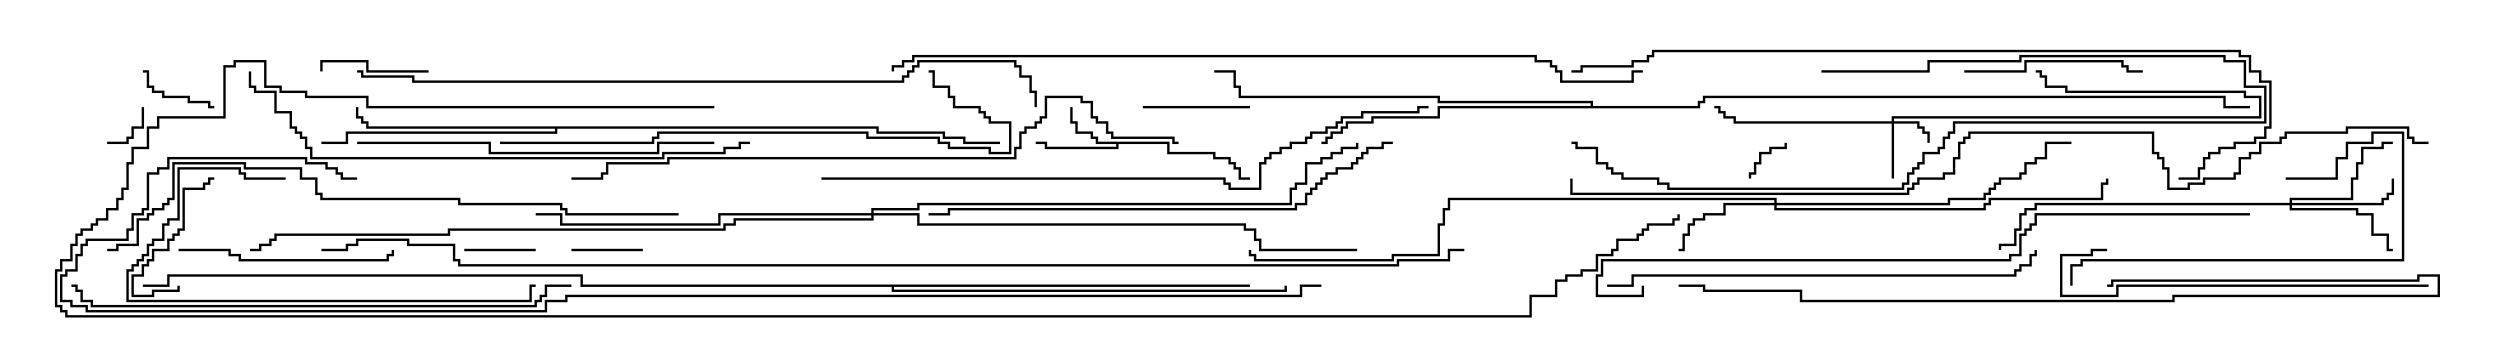 <svg version="1.1" width="105" height="15" xmlns="http://www.w3.org/2000/svg"><path d="M49.121,5.95L49.121,6.379L51.05,6.379L51.05,6.593L51.693,6.593L51.693,6.807L51.907,6.807L51.907,7.021L52.121,7.021L52.121,7.45L52.5,7.45L52.5,7.55L52.021,7.55L52.021,7.121L51.807,7.121L51.807,6.907L51.593,6.907L51.593,6.693L50.95,6.693L50.95,6.479L49.021,6.479L49.021,6.05L46.979,6.05L46.979,6.264L43.879,6.264L43.879,6.05L43.5,6.05L43.5,5.95L43.979,5.95L43.979,6.164L46.879,6.164L46.879,6.05L46.021,6.05L46.021,5.836L45.807,5.836L45.807,5.621L45.164,5.621L45.164,5.193L44.95,5.193L44.95,4.5L45.05,4.5L45.05,5.093L45.264,5.093L45.264,5.521L45.907,5.521L45.907,5.736L46.121,5.736L46.121,5.95z" stroke="none"/><path d="M36.907,5.307L36.907,5.521L39.693,5.521L39.693,5.736L40.55,5.736L40.55,5.95L42,5.95L42,6.05L40.45,6.05L40.45,5.836L39.593,5.836L39.593,5.621L36.807,5.621L36.807,5.407L23.407,5.407L23.407,5.621L14.621,5.621L14.621,6.05L13.5,6.05L13.5,5.95L14.521,5.95L14.521,5.521L23.307,5.521L23.307,5.407L15.379,5.407L15.379,5.193L15.164,5.193L15.164,4.979L14.95,4.979L14.95,4.5L15.05,4.5L15.05,4.879L15.264,4.879L15.264,5.093L15.479,5.093L15.479,5.307z" stroke="none"/><path d="M66.807,4.45L66.807,4.336L60.379,4.336L60.379,4.121L52.021,4.121L52.021,3.693L51.807,3.693L51.807,3.05L51,3.05L51,2.95L51.907,2.95L51.907,3.593L52.121,3.593L52.121,4.021L60.479,4.021L60.479,4.236L66.907,4.236L66.907,4.45L71.307,4.45L71.307,4.236L71.521,4.236L71.521,4.021L93.479,4.021L93.479,4.45L94.5,4.45L94.5,4.55L93.379,4.55L93.379,4.121L71.621,4.121L71.621,4.336L71.407,4.336L71.407,4.55L60.479,4.55L60.479,4.979L57.693,4.979L57.693,5.193L56.621,5.193L56.621,5.407L56.407,5.407L56.407,5.621L55.979,5.621L55.979,5.836L55.764,5.836L55.764,6.05L55.5,6.05L55.5,5.95L55.664,5.95L55.664,5.736L55.879,5.736L55.879,5.521L56.307,5.521L56.307,5.307L56.521,5.307L56.521,5.093L57.593,5.093L57.593,4.879L60.379,4.879L60.379,4.45z" stroke="none"/><path d="M52.5,11.95L52.5,12.05L37.55,12.05L37.55,12.164L53.95,12.164L53.95,12L54.05,12L54.05,12.264L37.45,12.264L37.45,12.05L24.379,12.05L24.379,11.621L7.121,11.621L7.121,12.05L6,12.05L6,11.95L7.021,11.95L7.021,11.521L24.479,11.521L24.479,11.95z" stroke="none"/><path d="M79.45,5.093L79.45,4.879L94.879,4.879L94.879,4.121L94.236,4.121L94.236,3.907L86.736,3.907L86.736,3.693L85.879,3.693L85.879,3.264L85.664,3.264L85.664,3.05L85.5,3.05L85.5,2.95L85.764,2.95L85.764,3.164L85.979,3.164L85.979,3.593L86.836,3.593L86.836,3.807L94.336,3.807L94.336,4.021L94.979,4.021L94.979,4.979L79.55,4.979L79.55,5.093L80.621,5.093L80.621,5.307L80.836,5.307L80.836,5.521L81.05,5.521L81.05,6L80.95,6L80.95,5.621L80.736,5.621L80.736,5.407L80.521,5.407L80.521,5.193L79.55,5.193L79.55,7.5L79.45,7.5L79.45,5.193L72.807,5.193L72.807,4.979L72.379,4.979L72.379,4.764L72.164,4.764L72.164,4.55L72,4.55L72,4.45L72.264,4.45L72.264,4.664L72.479,4.664L72.479,4.879L72.907,4.879L72.907,5.093z" stroke="none"/><path d="M96.164,8.521L96.164,8.307L98.736,8.307L98.736,7.45L98.95,7.45L98.95,6.807L99.164,6.807L99.164,6.164L100.021,6.164L100.021,5.95L100.5,5.95L100.5,6.05L100.121,6.05L100.121,6.264L99.264,6.264L99.264,6.907L99.05,6.907L99.05,7.55L98.836,7.55L98.836,8.407L96.264,8.407L96.264,8.521L100.021,8.521L100.021,8.307L100.236,8.307L100.236,8.093L100.45,8.093L100.45,7.5L100.55,7.5L100.55,8.193L100.336,8.193L100.336,8.407L100.121,8.407L100.121,8.621L96.264,8.621L96.264,8.736L99.05,8.736L99.05,8.95L99.693,8.95L99.693,9.807L100.336,9.807L100.336,10.45L100.5,10.45L100.5,10.55L100.236,10.55L100.236,9.907L99.593,9.907L99.593,9.05L98.95,9.05L98.95,8.836L96.164,8.836L96.164,8.621L85.55,8.621L85.55,8.836L85.121,8.836L85.121,9.05L84.907,9.05L84.907,9.693L84.693,9.693L84.693,10.336L84.05,10.336L84.05,10.5L83.95,10.5L83.95,10.236L84.593,10.236L84.593,9.593L84.807,9.593L84.807,8.95L85.021,8.95L85.021,8.736L85.45,8.736L85.45,8.521z" stroke="none"/><path d="M74.521,8.521L74.521,8.407L60.907,8.407L60.907,8.836L60.693,8.836L60.693,9.479L60.479,9.479L60.479,10.764L58.55,10.764L58.55,10.979L52.664,10.979L52.664,10.764L52.45,10.764L52.45,10.5L52.55,10.5L52.55,10.664L52.764,10.664L52.764,10.879L58.45,10.879L58.45,10.664L60.379,10.664L60.379,9.379L60.593,9.379L60.593,8.736L60.807,8.736L60.807,8.307L74.621,8.307L74.621,8.521L81.807,8.521L81.807,8.307L83.307,8.307L83.307,8.093L83.521,8.093L83.521,7.879L83.736,7.879L83.736,7.664L83.95,7.664L83.95,7.45L84.807,7.45L84.807,7.236L85.021,7.236L85.021,6.807L85.45,6.807L85.45,6.593L85.879,6.593L85.879,5.95L87,5.95L87,6.05L85.979,6.05L85.979,6.693L85.55,6.693L85.55,6.907L85.121,6.907L85.121,7.336L84.907,7.336L84.907,7.55L84.05,7.55L84.05,7.764L83.836,7.764L83.836,7.979L83.621,7.979L83.621,8.193L83.407,8.193L83.407,8.407L81.907,8.407L81.907,8.621L74.621,8.621L74.621,8.736L83.307,8.736L83.307,8.521L83.521,8.521L83.521,8.307L88.236,8.307L88.236,7.664L88.45,7.664L88.45,7.5L88.55,7.5L88.55,7.764L88.336,7.764L88.336,8.407L83.621,8.407L83.621,8.621L83.407,8.621L83.407,8.836L74.521,8.836L74.521,8.621L72.479,8.621L72.479,9.05L71.621,9.05L71.621,9.264L71.193,9.264L71.193,9.479L70.979,9.479L70.979,9.907L70.764,9.907L70.764,10.55L70.5,10.55L70.5,10.45L70.664,10.45L70.664,9.807L70.879,9.807L70.879,9.379L71.093,9.379L71.093,9.164L71.521,9.164L71.521,8.95L72.379,8.95L72.379,8.521z" stroke="none"/><path d="M36.593,8.95L36.593,8.736L38.521,8.736L38.521,8.521L54.164,8.521L54.164,7.879L54.379,7.879L54.379,7.664L54.807,7.664L54.807,6.807L55.45,6.807L55.45,6.593L55.879,6.593L55.879,6.379L56.307,6.379L56.307,6.164L56.95,6.164L56.95,6L57.05,6L57.05,6.264L56.407,6.264L56.407,6.479L55.979,6.479L55.979,6.693L55.55,6.693L55.55,6.907L54.907,6.907L54.907,7.764L54.479,7.764L54.479,7.979L54.264,7.979L54.264,8.621L38.621,8.621L38.621,8.836L36.693,8.836L36.693,8.95L38.621,8.95L38.621,9.379L52.336,9.379L52.336,9.593L52.764,9.593L52.764,10.021L52.979,10.021L52.979,10.45L57,10.45L57,10.55L52.879,10.55L52.879,10.121L52.664,10.121L52.664,9.693L52.236,9.693L52.236,9.479L38.521,9.479L38.521,9.05L36.693,9.05L36.693,9.264L30.907,9.264L30.907,9.479L30.479,9.479L30.479,9.693L18.907,9.693L18.907,9.907L11.621,9.907L11.621,10.121L11.407,10.121L11.407,10.336L10.979,10.336L10.979,10.55L10.5,10.55L10.5,10.45L10.879,10.45L10.879,10.236L11.307,10.236L11.307,10.021L11.521,10.021L11.521,9.807L18.807,9.807L18.807,9.593L30.379,9.593L30.379,9.379L30.807,9.379L30.807,9.164L36.593,9.164L36.593,9.05L30.264,9.05L30.264,9.479L23.521,9.479L23.521,9.05L22.5,9.05L22.5,8.95L23.621,8.95L23.621,9.379L30.164,9.379L30.164,8.95z" stroke="none"/><path d="M4.5,6.05L4.5,5.95L5.307,5.95L5.307,5.736L5.521,5.736L5.521,5.307L5.95,5.307L5.95,4.5L6.05,4.5L6.05,5.407L5.621,5.407L5.621,5.836L5.407,5.836L5.407,6.05z" stroke="none"/><path d="M74.95,6L75.05,6L75.05,6.264L74.407,6.264L74.407,6.479L73.979,6.479L73.979,6.907L73.764,6.907L73.764,7.336L73.55,7.336L73.55,7.5L73.45,7.5L73.45,7.236L73.664,7.236L73.664,6.807L73.879,6.807L73.879,6.379L74.307,6.379L74.307,6.164L74.95,6.164z" stroke="none"/><path d="M27,10.45L27,10.55L24,10.55L24,10.45z" stroke="none"/><path d="M19.5,10.55L19.5,10.45L22.5,10.45L22.5,10.55z" stroke="none"/><path d="M9,4.45L9,4.55L8.736,4.55L8.736,4.336L7.879,4.336L7.879,4.121L6.807,4.121L6.807,3.907L6.379,3.907L6.379,3.693L6.164,3.693L6.164,3.05L6,3.05L6,2.95L6.264,2.95L6.264,3.593L6.479,3.593L6.479,3.807L6.907,3.807L6.907,4.021L7.979,4.021L7.979,4.236L8.836,4.236L8.836,4.45z" stroke="none"/><path d="M52.5,4.45L52.5,4.55L48,4.55L48,4.45z" stroke="none"/><path d="M18,2.95L18,3.05L15.379,3.05L15.379,2.621L13.55,2.621L13.55,3L13.45,3L13.45,2.521L15.479,2.521L15.479,2.95z" stroke="none"/><path d="M9,7.45L9,7.55L8.836,7.55L8.836,7.764L8.621,7.764L8.621,7.979L7.764,7.979L7.764,9.693L7.55,9.693L7.55,9.907L7.336,9.907L7.336,10.121L7.121,10.121L7.121,10.55L6.479,10.55L6.479,10.979L6.264,10.979L6.264,11.193L6.05,11.193L6.05,11.621L5.621,11.621L5.621,12.379L6.379,12.379L6.379,12.164L7.45,12.164L7.45,12L7.55,12L7.55,12.264L6.479,12.264L6.479,12.479L5.521,12.479L5.521,11.521L5.95,11.521L5.95,11.093L6.164,11.093L6.164,10.879L6.379,10.879L6.379,10.45L7.021,10.45L7.021,10.021L7.236,10.021L7.236,9.807L7.45,9.807L7.45,9.593L7.664,9.593L7.664,7.879L8.521,7.879L8.521,7.664L8.736,7.664L8.736,7.45z" stroke="none"/><path d="M82.5,3.05L82.5,2.95L85.021,2.95L85.021,2.521L89.193,2.521L89.193,2.736L89.407,2.736L89.407,2.95L90,2.95L90,3.05L89.307,3.05L89.307,2.836L89.093,2.836L89.093,2.621L85.121,2.621L85.121,3.05z" stroke="none"/><path d="M7.5,10.55L7.5,10.45L9.693,10.45L9.693,10.664L10.121,10.664L10.121,10.879L16.236,10.879L16.236,10.664L16.45,10.664L16.45,10.5L16.55,10.5L16.55,10.764L16.336,10.764L16.336,10.979L10.021,10.979L10.021,10.764L9.593,10.764L9.593,10.55z" stroke="none"/><path d="M96,7.55L96,7.45L98.093,7.45L98.093,6.593L98.521,6.593L98.521,5.95L99.593,5.95L99.593,5.521L100.979,5.521L100.979,10.979L87.479,10.979L87.479,11.193L87.05,11.193L87.05,12L86.95,12L86.95,11.093L87.379,11.093L87.379,10.879L100.879,10.879L100.879,5.621L99.693,5.621L99.693,6.05L98.621,6.05L98.621,6.693L98.193,6.693L98.193,7.55z" stroke="none"/><path d="M76.5,3.05L76.5,2.95L80.95,2.95L80.95,2.521L84.807,2.521L84.807,2.307L93.479,2.307L93.479,2.521L94.336,2.521L94.336,3.593L95.193,3.593L95.193,5.193L82.121,5.193L82.121,5.621L81.907,5.621L81.907,5.836L81.693,5.836L81.693,6.264L81.479,6.264L81.479,6.479L80.836,6.479L80.836,6.907L80.621,6.907L80.621,7.121L80.407,7.121L80.407,7.336L80.193,7.336L80.193,7.764L79.979,7.764L79.979,7.979L70.021,7.979L70.021,7.764L69.593,7.764L69.593,7.55L68.093,7.55L68.093,7.336L67.664,7.336L67.664,7.121L67.45,7.121L67.45,6.907L67.021,6.907L67.021,6.264L66.164,6.264L66.164,6.05L66,6.05L66,5.95L66.264,5.95L66.264,6.164L67.121,6.164L67.121,6.807L67.55,6.807L67.55,7.021L67.764,7.021L67.764,7.236L68.193,7.236L68.193,7.45L69.693,7.45L69.693,7.664L70.121,7.664L70.121,7.879L79.879,7.879L79.879,7.664L80.093,7.664L80.093,7.236L80.307,7.236L80.307,7.021L80.521,7.021L80.521,6.807L80.736,6.807L80.736,6.379L81.379,6.379L81.379,6.164L81.593,6.164L81.593,5.736L81.807,5.736L81.807,5.521L82.021,5.521L82.021,5.093L95.093,5.093L95.093,3.693L94.236,3.693L94.236,2.621L93.379,2.621L93.379,2.407L84.907,2.407L84.907,2.621L81.05,2.621L81.05,3.05z" stroke="none"/><path d="M12,7.45L12,7.55L10.236,7.55L10.236,7.336L10.021,7.336L10.021,7.121L7.55,7.121L7.55,9.264L7.121,9.264L7.121,9.479L6.907,9.479L6.907,10.121L6.479,10.121L6.479,10.336L6.264,10.336L6.264,10.764L6.05,10.764L6.05,10.979L5.836,10.979L5.836,11.193L5.621,11.193L5.621,11.407L5.407,11.407L5.407,12.593L22.236,12.593L22.236,11.95L22.5,11.95L22.5,12.05L22.336,12.05L22.336,12.693L5.307,12.693L5.307,11.307L5.521,11.307L5.521,11.093L5.736,11.093L5.736,10.879L5.95,10.879L5.95,10.664L6.164,10.664L6.164,10.236L6.379,10.236L6.379,10.021L6.807,10.021L6.807,9.379L7.021,9.379L7.021,9.164L7.45,9.164L7.45,7.021L10.121,7.021L10.121,7.236L10.336,7.236L10.336,7.45z" stroke="none"/><path d="M102,11.95L102,12.05L88.979,12.05L88.979,12.479L86.521,12.479L86.521,10.664L87.807,10.664L87.807,10.45L88.5,10.45L88.5,10.55L87.907,10.55L87.907,10.764L86.621,10.764L86.621,12.379L88.879,12.379L88.879,11.95z" stroke="none"/><path d="M15,6.05L15,5.95L20.621,5.95L20.621,6.379L27.593,6.379L27.593,5.95L30,5.95L30,6.05L27.693,6.05L27.693,6.479L20.521,6.479L20.521,6.05z" stroke="none"/><path d="M88.5,12.05L88.5,11.95L88.664,11.95L88.664,11.736L101.521,11.736L101.521,11.521L102.479,11.521L102.479,12.479L91.336,12.479L91.336,12.693L75.593,12.693L75.593,12.264L71.521,12.264L71.521,12.05L70.5,12.05L70.5,11.95L71.621,11.95L71.621,12.164L75.693,12.164L75.693,12.593L91.236,12.593L91.236,12.379L102.379,12.379L102.379,11.621L101.621,11.621L101.621,11.836L88.764,11.836L88.764,12.05z" stroke="none"/><path d="M67.5,12.05L67.5,11.95L68.521,11.95L68.521,11.521L84.593,11.521L84.593,11.307L84.807,11.307L84.807,11.093L85.236,11.093L85.236,10.664L85.45,10.664L85.45,10.5L85.55,10.5L85.55,10.764L85.336,10.764L85.336,11.193L84.907,11.193L84.907,11.407L84.693,11.407L84.693,11.621L68.621,11.621L68.621,12.05z" stroke="none"/><path d="M21,6.05L21,5.95L27.379,5.95L27.379,5.736L27.593,5.736L27.593,5.521L36.479,5.521L36.479,5.736L39.479,5.736L39.479,5.95L39.907,5.95L39.907,6.164L41.621,6.164L41.621,6.379L42.379,6.379L42.379,5.193L41.521,5.193L41.521,4.979L41.307,4.979L41.307,4.764L41.093,4.764L41.093,4.55L40.021,4.55L40.021,4.121L39.807,4.121L39.807,3.693L39.164,3.693L39.164,3.05L39,3.05L39,2.95L39.264,2.95L39.264,3.593L39.907,3.593L39.907,4.021L40.121,4.021L40.121,4.45L41.193,4.45L41.193,4.664L41.407,4.664L41.407,4.879L41.621,4.879L41.621,5.093L42.479,5.093L42.479,6.479L41.521,6.479L41.521,6.264L39.807,6.264L39.807,6.05L39.379,6.05L39.379,5.836L36.379,5.836L36.379,5.621L27.693,5.621L27.693,5.836L27.479,5.836L27.479,6.05z" stroke="none"/><path d="M58.5,5.95L58.5,6.05L58.121,6.05L58.121,6.264L57.479,6.264L57.479,6.479L57.264,6.479L57.264,6.693L57.05,6.693L57.05,6.907L56.836,6.907L56.836,7.121L56.193,7.121L56.193,7.336L55.764,7.336L55.764,7.55L55.55,7.55L55.55,7.764L55.336,7.764L55.336,7.979L55.121,7.979L55.121,8.193L54.907,8.193L54.907,8.621L54.479,8.621L54.479,8.836L39.907,8.836L39.907,9.05L39,9.05L39,8.95L39.807,8.95L39.807,8.736L54.379,8.736L54.379,8.521L54.807,8.521L54.807,8.093L55.021,8.093L55.021,7.879L55.236,7.879L55.236,7.664L55.45,7.664L55.45,7.45L55.664,7.45L55.664,7.236L56.093,7.236L56.093,7.021L56.736,7.021L56.736,6.807L56.95,6.807L56.95,6.593L57.164,6.593L57.164,6.379L57.379,6.379L57.379,6.164L58.021,6.164L58.021,5.95z" stroke="none"/><path d="M24,11.95L24,12.05L22.979,12.05L22.979,12.479L22.764,12.479L22.764,12.693L22.55,12.693L22.55,12.907L3.807,12.907L3.807,12.693L3.379,12.693L3.379,12.264L3.164,12.264L3.164,12.05L3,12.05L3,11.95L3.264,11.95L3.264,12.164L3.479,12.164L3.479,12.593L3.907,12.593L3.907,12.807L22.45,12.807L22.45,12.593L22.664,12.593L22.664,12.379L22.879,12.379L22.879,11.95z" stroke="none"/><path d="M31.5,5.95L31.5,6.05L31.121,6.05L31.121,6.264L30.479,6.264L30.479,6.479L27.907,6.479L27.907,6.693L13.021,6.693L13.021,6.264L12.807,6.264L12.807,5.836L12.593,5.836L12.593,5.621L12.379,5.621L12.379,5.407L12.164,5.407L12.164,4.764L11.521,4.764L11.521,3.907L10.664,3.907L10.664,3.693L10.45,3.693L10.45,3L10.55,3L10.55,3.593L10.764,3.593L10.764,3.807L11.621,3.807L11.621,4.664L12.264,4.664L12.264,5.307L12.479,5.307L12.479,5.521L12.693,5.521L12.693,5.736L12.907,5.736L12.907,6.164L13.121,6.164L13.121,6.593L27.807,6.593L27.807,6.379L30.379,6.379L30.379,6.164L31.021,6.164L31.021,5.95z" stroke="none"/><path d="M28.5,8.95L28.5,9.05L23.736,9.05L23.736,8.836L23.521,8.836L23.521,8.621L19.236,8.621L19.236,8.407L13.45,8.407L13.45,8.193L13.236,8.193L13.236,7.55L12.593,7.55L12.593,7.121L10.236,7.121L10.236,6.907L7.336,6.907L7.336,8.407L7.121,8.407L7.121,8.621L6.907,8.621L6.907,8.836L6.479,8.836L6.479,9.05L6.264,9.05L6.264,9.264L5.836,9.264L5.836,10.336L4.979,10.336L4.979,10.55L4.5,10.55L4.5,10.45L4.879,10.45L4.879,10.236L5.736,10.236L5.736,9.164L6.164,9.164L6.164,8.95L6.379,8.95L6.379,8.736L6.807,8.736L6.807,8.521L7.021,8.521L7.021,8.307L7.236,8.307L7.236,6.807L10.336,6.807L10.336,7.021L12.693,7.021L12.693,7.45L13.336,7.45L13.336,8.093L13.55,8.093L13.55,8.307L19.336,8.307L19.336,8.521L23.621,8.521L23.621,8.736L23.836,8.736L23.836,8.95z" stroke="none"/><path d="M49.5,5.95L49.5,6.05L49.236,6.05L49.236,5.836L46.664,5.836L46.664,5.621L46.45,5.621L46.45,5.193L46.021,5.193L46.021,4.979L45.807,4.979L45.807,4.336L45.379,4.336L45.379,4.121L43.979,4.121L43.979,4.979L43.764,4.979L43.764,5.193L43.55,5.193L43.55,5.407L43.121,5.407L43.121,5.621L42.907,5.621L42.907,6.264L42.693,6.264L42.693,6.693L28.121,6.693L28.121,6.907L25.55,6.907L25.55,7.336L25.336,7.336L25.336,7.55L24,7.55L24,7.45L25.236,7.45L25.236,7.236L25.45,7.236L25.45,6.807L28.021,6.807L28.021,6.593L42.593,6.593L42.593,6.164L42.807,6.164L42.807,5.521L43.021,5.521L43.021,5.307L43.45,5.307L43.45,5.093L43.664,5.093L43.664,4.879L43.879,4.879L43.879,4.021L45.479,4.021L45.479,4.236L45.907,4.236L45.907,4.879L46.121,4.879L46.121,5.093L46.55,5.093L46.55,5.521L46.764,5.521L46.764,5.736L49.336,5.736L49.336,5.95z" stroke="none"/><path d="M94.5,8.95L94.5,9.05L85.55,9.05L85.55,9.479L85.336,9.479L85.336,9.693L85.121,9.693L85.121,9.907L84.907,9.907L84.907,10.764L84.479,10.764L84.479,10.979L67.336,10.979L67.336,11.621L67.121,11.621L67.121,12.379L68.95,12.379L68.95,12L69.05,12L69.05,12.479L67.021,12.479L67.021,11.521L67.236,11.521L67.236,10.879L84.379,10.879L84.379,10.664L84.807,10.664L84.807,9.807L85.021,9.807L85.021,9.593L85.236,9.593L85.236,9.379L85.45,9.379L85.45,8.95z" stroke="none"/><path d="M34.5,7.55L34.5,7.45L51.479,7.45L51.479,7.664L51.693,7.664L51.693,7.879L52.879,7.879L52.879,6.807L53.093,6.807L53.093,6.593L53.307,6.593L53.307,6.379L53.736,6.379L53.736,6.164L54.164,6.164L54.164,5.95L54.807,5.95L54.807,5.736L55.021,5.736L55.021,5.521L55.664,5.521L55.664,5.307L56.093,5.307L56.093,5.093L56.307,5.093L56.307,4.879L57.164,4.879L57.164,4.664L59.521,4.664L59.521,4.45L60,4.45L60,4.55L59.621,4.55L59.621,4.764L57.264,4.764L57.264,4.979L56.407,4.979L56.407,5.193L56.193,5.193L56.193,5.407L55.764,5.407L55.764,5.621L55.121,5.621L55.121,5.836L54.907,5.836L54.907,6.05L54.264,6.05L54.264,6.264L53.836,6.264L53.836,6.479L53.407,6.479L53.407,6.693L53.193,6.693L53.193,6.907L52.979,6.907L52.979,7.979L51.593,7.979L51.593,7.764L51.379,7.764L51.379,7.55z" stroke="none"/><path d="M91.5,7.55L91.5,7.45L92.307,7.45L92.307,7.021L92.521,7.021L92.521,6.593L92.736,6.593L92.736,6.379L93.164,6.379L93.164,6.164L93.807,6.164L93.807,5.95L94.664,5.95L94.664,5.736L95.093,5.736L95.093,5.307L95.307,5.307L95.307,3.479L94.879,3.479L94.879,3.05L94.45,3.05L94.45,2.407L94.021,2.407L94.021,2.193L69.479,2.193L69.479,2.407L69.264,2.407L69.264,2.621L68.621,2.621L68.621,2.836L66.479,2.836L66.479,3.05L66,3.05L66,2.95L66.379,2.95L66.379,2.736L68.521,2.736L68.521,2.521L69.164,2.521L69.164,2.307L69.379,2.307L69.379,2.093L94.121,2.093L94.121,2.307L94.55,2.307L94.55,2.95L94.979,2.95L94.979,3.379L95.407,3.379L95.407,5.407L95.193,5.407L95.193,5.836L94.764,5.836L94.764,6.05L93.907,6.05L93.907,6.264L93.264,6.264L93.264,6.479L92.836,6.479L92.836,6.693L92.621,6.693L92.621,7.121L92.407,7.121L92.407,7.55z" stroke="none"/><path d="M15,3.05L15,2.95L15.264,2.95L15.264,3.164L17.407,3.164L17.407,3.379L37.879,3.379L37.879,3.164L38.093,3.164L38.093,2.95L38.307,2.95L38.307,2.736L38.521,2.736L38.521,2.521L42.693,2.521L42.693,2.736L42.907,2.736L42.907,3.164L43.336,3.164L43.336,3.807L43.55,3.807L43.55,4.5L43.45,4.5L43.45,3.907L43.236,3.907L43.236,3.264L42.807,3.264L42.807,2.836L42.593,2.836L42.593,2.621L38.621,2.621L38.621,2.836L38.407,2.836L38.407,3.05L38.193,3.05L38.193,3.264L37.979,3.264L37.979,3.479L17.307,3.479L17.307,3.264L15.164,3.264L15.164,3.05z" stroke="none"/><path d="M37.55,3L37.45,3L37.45,2.736L37.879,2.736L37.879,2.521L38.307,2.521L38.307,2.307L64.55,2.307L64.55,2.521L65.193,2.521L65.193,2.736L65.407,2.736L65.407,2.95L65.621,2.95L65.621,3.379L68.521,3.379L68.521,2.95L69,2.95L69,3.05L68.621,3.05L68.621,3.479L65.521,3.479L65.521,3.05L65.307,3.05L65.307,2.836L65.093,2.836L65.093,2.621L64.45,2.621L64.45,2.407L38.407,2.407L38.407,2.621L37.979,2.621L37.979,2.836L37.55,2.836z" stroke="none"/><path d="M102,5.95L102,6.05L101.307,6.05L101.307,5.836L101.093,5.836L101.093,5.407L98.621,5.407L98.621,5.621L96.05,5.621L96.05,5.836L95.836,5.836L95.836,6.05L94.979,6.05L94.979,6.479L94.55,6.479L94.55,6.693L94.121,6.693L94.121,7.336L93.907,7.336L93.907,7.55L92.621,7.55L92.621,7.764L91.979,7.764L91.979,7.979L91.021,7.979L91.021,7.121L90.807,7.121L90.807,6.693L90.593,6.693L90.593,6.479L90.379,6.479L90.379,5.621L82.764,5.621L82.764,5.836L82.55,5.836L82.55,6.05L82.336,6.05L82.336,6.693L82.121,6.693L82.121,7.336L81.693,7.336L81.693,7.55L80.621,7.55L80.621,7.764L80.407,7.764L80.407,7.979L80.193,7.979L80.193,8.193L65.95,8.193L65.95,7.5L66.05,7.5L66.05,8.093L80.093,8.093L80.093,7.879L80.307,7.879L80.307,7.664L80.521,7.664L80.521,7.45L81.593,7.45L81.593,7.236L82.021,7.236L82.021,6.593L82.236,6.593L82.236,5.95L82.45,5.95L82.45,5.736L82.664,5.736L82.664,5.521L90.479,5.521L90.479,6.379L90.693,6.379L90.693,6.593L90.907,6.593L90.907,7.021L91.121,7.021L91.121,7.879L91.879,7.879L91.879,7.664L92.521,7.664L92.521,7.45L93.807,7.45L93.807,7.236L94.021,7.236L94.021,6.593L94.45,6.593L94.45,6.379L94.879,6.379L94.879,5.95L95.736,5.95L95.736,5.736L95.95,5.736L95.95,5.521L98.521,5.521L98.521,5.307L101.193,5.307L101.193,5.736L101.407,5.736L101.407,5.95z" stroke="none"/><path d="M55.5,11.95L55.5,12.05L54.693,12.05L54.693,12.479L23.836,12.479L23.836,12.693L22.979,12.693L22.979,13.121L3.593,13.121L3.593,12.907L2.95,12.907L2.95,12.693L2.521,12.693L2.521,11.521L2.736,11.521L2.736,11.307L3.164,11.307L3.164,10.664L3.379,10.664L3.379,10.236L3.593,10.236L3.593,10.021L5.307,10.021L5.307,9.593L5.521,9.593L5.521,8.95L5.95,8.95L5.95,8.736L6.164,8.736L6.164,7.236L6.593,7.236L6.593,7.021L7.021,7.021L7.021,6.593L12.907,6.593L12.907,6.807L13.764,6.807L13.764,7.021L14.193,7.021L14.193,7.236L14.407,7.236L14.407,7.45L15,7.45L15,7.55L14.307,7.55L14.307,7.336L14.093,7.336L14.093,7.121L13.664,7.121L13.664,6.907L12.807,6.907L12.807,6.693L7.121,6.693L7.121,7.121L6.693,7.121L6.693,7.336L6.264,7.336L6.264,8.836L6.05,8.836L6.05,9.05L5.621,9.05L5.621,9.693L5.407,9.693L5.407,10.121L3.693,10.121L3.693,10.336L3.479,10.336L3.479,10.764L3.264,10.764L3.264,11.407L2.836,11.407L2.836,11.621L2.621,11.621L2.621,12.593L3.05,12.593L3.05,12.807L3.693,12.807L3.693,13.021L22.879,13.021L22.879,12.593L23.736,12.593L23.736,12.379L54.593,12.379L54.593,11.95z" stroke="none"/><path d="M30,4.45L30,4.55L15.379,4.55L15.379,4.121L12.807,4.121L12.807,3.907L11.736,3.907L11.736,3.693L11.093,3.693L11.093,2.621L9.907,2.621L9.907,2.836L9.479,2.836L9.479,4.979L6.693,4.979L6.693,5.407L6.264,5.407L6.264,6.264L5.621,6.264L5.621,6.907L5.407,6.907L5.407,7.979L5.193,7.979L5.193,8.407L4.979,8.407L4.979,8.836L4.55,8.836L4.55,9.264L4.121,9.264L4.121,9.479L3.907,9.479L3.907,9.693L3.479,9.693L3.479,9.907L3.264,9.907L3.264,10.336L3.05,10.336L3.05,10.979L2.621,10.979L2.621,11.407L2.407,11.407L2.407,12.807L2.621,12.807L2.621,13.021L2.836,13.021L2.836,13.236L64.236,13.236L64.236,12.379L65.307,12.379L65.307,11.736L65.736,11.736L65.736,11.521L66.379,11.521L66.379,11.307L67.021,11.307L67.021,10.664L67.664,10.664L67.664,10.45L67.879,10.45L67.879,10.021L68.736,10.021L68.736,9.807L68.95,9.807L68.95,9.593L69.164,9.593L69.164,9.379L70.236,9.379L70.236,9.164L70.45,9.164L70.45,9L70.55,9L70.55,9.264L70.336,9.264L70.336,9.479L69.264,9.479L69.264,9.693L69.05,9.693L69.05,9.907L68.836,9.907L68.836,10.121L67.979,10.121L67.979,10.55L67.764,10.55L67.764,10.764L67.121,10.764L67.121,11.407L66.479,11.407L66.479,11.621L65.836,11.621L65.836,11.836L65.407,11.836L65.407,12.479L64.336,12.479L64.336,13.336L2.736,13.336L2.736,13.121L2.521,13.121L2.521,12.907L2.307,12.907L2.307,11.307L2.521,11.307L2.521,10.879L2.95,10.879L2.95,10.236L3.164,10.236L3.164,9.807L3.379,9.807L3.379,9.593L3.807,9.593L3.807,9.379L4.021,9.379L4.021,9.164L4.45,9.164L4.45,8.736L4.879,8.736L4.879,8.307L5.093,8.307L5.093,7.879L5.307,7.879L5.307,6.807L5.521,6.807L5.521,6.164L6.164,6.164L6.164,5.307L6.593,5.307L6.593,4.879L9.379,4.879L9.379,2.736L9.807,2.736L9.807,2.521L11.193,2.521L11.193,3.593L11.836,3.593L11.836,3.807L12.907,3.807L12.907,4.021L15.479,4.021L15.479,4.45z" stroke="none"/><path d="M61.5,10.45L61.5,10.55L60.907,10.55L60.907,10.979L58.764,10.979L58.764,11.193L19.236,11.193L19.236,10.979L19.021,10.979L19.021,10.336L17.093,10.336L17.093,10.121L15.05,10.121L15.05,10.336L14.621,10.336L14.621,10.55L13.5,10.55L13.5,10.45L14.521,10.45L14.521,10.236L14.95,10.236L14.95,10.021L17.193,10.021L17.193,10.236L19.121,10.236L19.121,10.879L19.336,10.879L19.336,11.093L58.664,11.093L58.664,10.879L60.807,10.879L60.807,10.45z" stroke="none"/></svg>